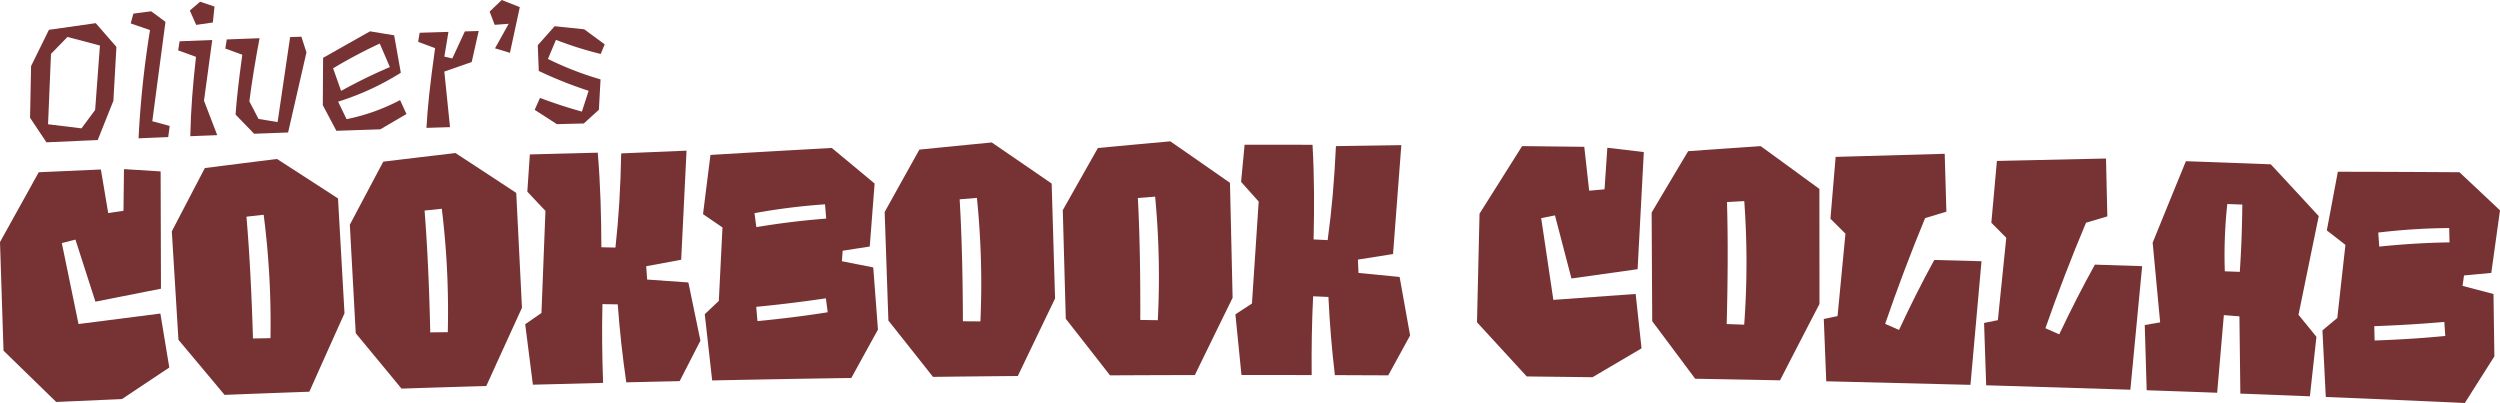 <svg xmlns="http://www.w3.org/2000/svg" viewBox="0 0 566.756 91.362"><defs><style>.cls-1{fill:#733;}</style></defs><g id="Layer_2" data-name="Layer 2"><g id="Layer_1-2" data-name="Layer 1"><path class="cls-1" d="M17.099,54.315c-1.234.314-1.851.472-3.085.786,1.518,7.342,2.276,11.013,3.787,18.356,7.421-.963,11.133-1.439,18.559-2.379.809,4.896,1.213,7.344,2.02,12.241-4.301,2.857-6.449,4.287-10.739,7.151-5.96.255-8.939.386-14.899.656-4.769-4.657-7.157-6.983-11.944-11.63C.478,69.649.318,64.726,0,54.88,3.504,48.544,5.261,45.377,8.785,39.047c5.634-.256,8.451-.381,14.085-.625.665,3.95.997,5.924,1.661,9.874,1.386-.203,2.079-.305,3.464-.508.043-3.779.065-5.668.109-9.447,3.325.205,4.988.309,8.312.519.028,10.636.043,15.954.075,26.59-5.947,1.167-8.919,1.754-14.86,2.936C19.821,62.757,18.915,59.943,17.099,54.315Z"/><path class="cls-1" d="M62.795,36.038c5.541,3.573,8.308,5.363,13.833,8.949.589,10.413.883,15.619,1.471,26.031-3.198,7.112-4.791,10.669-7.969,17.786-7.689.274-11.533.417-19.221.716-4.174-4.997-6.265-7.494-10.455-12.484-.601-9.834-.902-14.751-1.504-24.585,2.988-5.743,4.486-8.613,7.489-14.352C52.979,37.266,56.251,36.854,62.795,36.038ZM57.348,76.735c1.588-.031,2.382-.046,3.97-.076a191.98,191.98,0,0,0-1.544-27.972c-1.561.173-2.342.26-3.903.433C56.646,58.099,57.086,67.883,57.348,76.735Z"/><path class="cls-1" d="M103.263,34.696c5.517,3.61,8.271,5.418,13.772,9.041.519,10.416.779,15.624,1.296,26.041-3.245,7.091-4.863,10.637-8.088,17.732-7.69.222-11.535.34-19.225.587-4.14-5.025-6.214-7.536-10.371-12.554-.535-9.838-.803-14.757-1.339-24.595,3.026-5.723,4.543-8.583,7.585-14.302C93.44,35.857,96.714,35.467,103.263,34.696ZM97.543,75.355c1.588-.02,2.382-.03,3.971-.049a191.992,191.992,0,0,0-1.356-27.982c-1.562.162-2.343.244-3.905.407C96.966,56.715,97.341,66.501,97.543,75.355Z"/><path class="cls-1" d="M136.334,56.057c1.275.026,1.913.04,3.188.067.772-7.077,1.136-13.208,1.307-21.351,5.924-.255,8.887-.379,14.812-.619-.489,9.892-.732,14.838-1.215,24.73-3.172.586-4.758.881-7.928,1.471.085,1.208.128,1.812.213,3.02,3.738.261,5.607.393,9.344.659,1.095,5.278,1.642,7.917,2.733,13.195-1.886,3.669-2.828,5.504-4.709,9.174-4.839.104-7.259.159-12.098.273-.86-5.886-1.503-11.704-1.935-17.672-1.388-.025-2.082-.037-3.471-.061-.143,5.982-.07,11.886.148,17.859-6.366.156-9.548.238-15.914.411-.697-5.484-1.045-8.226-1.745-13.711,1.474-1.02,2.212-1.53,3.687-2.549.359-9.259.54-13.888.904-23.147-1.642-1.743-2.463-2.614-4.108-4.355.228-3.377.342-5.066.571-8.443,6.159-.166,9.239-.246,15.399-.397C136.142,42.232,136.304,48.926,136.334,56.057Z"/><path class="cls-1" d="M159.771,71.231c1.275-1.207,1.913-1.811,3.19-3.018.329-6.661.494-9.992.825-16.654-1.763-1.204-2.645-1.806-4.41-3.008.673-5.372,1.01-8.058,1.686-13.43,11.002-.655,16.504-.969,27.511-1.574,3.887,3.223,5.828,4.836,9.705,8.065-.442,5.71-.662,8.564-1.102,14.274-2.456.381-3.684.572-6.139.955-.072.952-.108,1.427-.18,2.379,2.845.561,4.267.842,7.111,1.407.427,5.64.64,8.46,1.066,14.1-2.421,4.384-3.629,6.576-6.041,10.962q-15.772.233-31.544.559C160.78,80.241,160.444,77.238,159.771,71.231Zm11.694-19.746c5.49-.894,10.119-1.478,15.837-1.93-.108-1.295-.162-1.942-.269-3.236a143.704,143.704,0,0,0-15.989,2.004C171.213,49.587,171.298,50.22,171.466,51.484Zm15.763,16.147c-5.551.81-10.309,1.396-15.789,1.93.111,1.294.166,1.941.277,3.236,5.478-.534,10.305-1.121,15.924-2.003C187.476,69.529,187.394,68.896,187.229,67.631Z"/><path class="cls-1" d="M224.829,32.296c5.443,3.721,8.16,5.584,13.586,9.317.309,10.425.464,15.637.771,26.061-3.387,7.024-5.076,10.537-8.443,17.566-7.692.067-11.538.107-19.23.199-4.037-5.107-6.06-7.66-10.114-12.76-.337-9.847-.505-14.77-.844-24.617,3.141-5.66,4.715-8.49,7.871-14.146C214.985,33.259,218.266,32.935,224.829,32.296Zm-6.538,40.536c1.588.012,2.382.018,3.97.031a192.014,192.014,0,0,0-.792-28.003c-1.565.131-2.347.197-3.912.328C218.09,54.183,218.268,63.975,218.291,72.832Z"/><path class="cls-1" d="M265.314,32.04c5.418,3.757,8.122,5.639,13.523,9.408.24,10.426.359,15.64.597,26.066-3.434,7.001-5.146,10.503-8.561,17.509-7.693.016-11.539.03-19.231.07-4.003-5.134-6.009-7.7-10.028-12.828-.271-9.849-.406-14.773-.678-24.622,3.179-5.639,4.772-8.458,7.965-14.093C255.464,32.937,258.746,32.635,265.314,32.04Zm-6.81,40.491c1.588.022,2.382.034,3.971.057a192.09,192.09,0,0,0-.604-28.008c-1.566.12-2.349.181-3.915.302C258.428,53.882,258.54,63.675,258.504,72.531Z"/><path class="cls-1" d="M297.795,54.281c1.274.061,1.911.091,3.186.152.962-7.054,1.489-13.172,1.879-21.308,5.929-.096,8.893-.14,14.823-.222-.754,9.875-1.13,14.813-1.878,24.688-3.187.501-4.78.753-7.965,1.258.053,1.21.08,1.815.133,3.025,3.73.361,5.594.543,9.323.91.953,5.305,1.429,7.958,2.377,13.263-1.984,3.617-2.975,5.426-4.953,9.044-4.84-.026-7.261-.036-12.101-.052-.701-5.907-1.188-11.74-1.459-17.718-1.387-.062-2.08-.093-3.467-.154-.303,5.976-.389,11.88-.331,17.857-6.367-.015-9.551-.018-15.919-.017-.549-5.501-.824-8.252-1.376-13.752,1.501-.98,2.252-1.47,3.755-2.449.607-9.246.912-13.868,1.525-23.114-1.594-1.786-2.392-2.679-3.988-4.464.318-3.37.478-5.055.797-8.425,6.161-.001,9.241.002,15.402.017C297.975,40.457,297.958,47.153,297.795,54.281Z"/><path class="cls-1" d="M352.515,48.83c-1.25.245-1.874.368-3.123.613,1.107,7.415,1.658,11.123,2.758,18.538,7.462-.548,11.194-.817,18.659-1.342.535,4.934.802,7.401,1.334,12.335-4.452,2.613-6.676,3.921-11.118,6.542-5.963-.078-8.945-.113-14.909-.175-4.501-4.915-6.756-7.371-11.275-12.277.229-9.849.344-14.773.574-24.622,3.851-6.13,5.782-9.194,9.652-15.319,5.638.058,8.456.09,14.094.161.444,3.981.666,5.971,1.108,9.951,1.394-.126,2.092-.189,3.486-.314.254-3.77.38-5.656.635-9.426,3.308.39,4.962.587,8.269.981-.565,10.621-.846,15.931-1.407,26.552-6.001.834-9.001,1.255-14.998,2.104C354.762,57.412,354.015,54.551,352.515,48.83Z"/><path class="cls-1" d="M399.15,33.128c5.333,3.876,7.995,5.817,13.311,9.705.008,10.429.012,15.644.019,26.073-3.589,6.923-5.378,10.386-8.947,17.314-7.691-.155-11.537-.226-19.229-.356-3.888-5.222-5.837-7.831-9.742-13.047-.052-9.852-.078-14.779-.132-24.631,3.303-5.567,4.958-8.35,8.276-13.913C389.283,33.807,392.571,33.577,399.15,33.128Zm-7.705,40.33c1.587.058,2.381.087,3.968.145a192.095,192.095,0,0,0,.017-28.014c-1.568.086-2.352.129-3.921.215C391.783,54.812,391.676,64.605,391.445,73.458Z"/><path class="cls-1" d="M430.513,74.796c2.516-5.412,5.18-10.748,7.991-15.861,4.283.111,6.425.168,10.707.286Q447.955,73.233,446.708,87.245q-16.346-.431-32.693-.805c-.222-5.652-.334-8.477-.558-14.129,1.248-.261,1.872-.391,3.12-.651.715-7.475,1.074-11.212,1.792-18.686-1.361-1.356-2.041-2.034-3.403-3.389.471-5.607.706-8.411,1.178-14.019,9.889-.3,14.834-.441,24.726-.701.153,5.248.23,7.871.382,13.119-1.93.584-2.895.876-4.823,1.461Q431.562,61.206,427.369,73.423C428.627,73.972,429.256,74.247,430.513,74.796Z"/><path class="cls-1" d="M466.837,75.8c2.549-5.397,5.246-10.716,8.087-15.812,4.282.137,6.424.207,10.706.351q-1.341,14.004-2.673,28.008-16.344-.531-32.689-1.003c-.188-5.653-.282-8.479-.472-14.132,1.25-.253,1.874-.38,3.124-.632.76-7.47,1.142-11.205,1.906-18.675-1.352-1.364-2.029-2.046-3.383-3.409.504-5.604.757-8.407,1.263-14.011,9.891-.241,14.837-.351,24.731-.551.122,5.248.182,7.873.302,13.121-1.933.572-2.9.858-4.832,1.431Q467.969,62.216,463.702,74.407C464.956,74.964,465.583,75.242,466.837,75.8Z"/><path class="cls-1" d="M507.683,71.715c-1.413-.111-2.119-.166-3.532-.276-.607,7.039-.909,10.559-1.514,17.598-6.393-.235-9.589-.348-15.982-.565-.173-5.914-.261-8.87-.436-14.784,1.395-.241,2.093-.362,3.489-.602-.676-7.228-1.015-10.842-1.696-18.07,3.006-7.391,4.513-11.085,7.536-18.472,7.698.271,11.547.413,19.244.708,4.357,4.693,6.532,7.041,10.872,11.741-1.841,8.948-2.759,13.423-4.589,22.373,1.627,1.996,2.44,2.994,4.065,4.991-.594,5.395-.89,8.093-1.482,13.488-6.306-.254-9.459-.376-15.765-.613C507.809,82.225,507.767,78.722,507.683,71.715Zm.088-10.085c.352-5.536.503-9.565.571-15.255-1.363-.051-2.044-.076-3.407-.126a107.215,107.215,0,0,0-.562,15.255C505.731,61.554,506.411,61.579,507.77,61.63Z"/><path class="cls-1" d="M526.502,74.899c1.347-1.127,2.021-1.691,3.369-2.817.736-6.629,1.104-9.943,1.843-16.572-1.686-1.309-2.53-1.964-4.218-3.272.999-5.321,1.5-7.981,2.503-13.302,11.023.019,16.536.041,27.562.11,3.684,3.455,5.523,5.183,9.196,8.644-.791,5.672-1.185,8.508-1.974,14.18-2.475.23-3.712.346-6.187.578-.13.945-.195,1.418-.326,2.364,2.806.734,4.209,1.102,7.013,1.839.082,5.655.122,8.483.203,14.138-2.685,4.227-4.026,6.342-6.702,10.572q-15.76-.731-31.524-1.371C526.958,83.955,526.806,80.936,526.502,74.899Zm12.881-18.995c5.536-.557,10.192-.857,15.928-.958-.028-1.299-.042-1.948-.071-3.247a143.742,143.742,0,0,0-16.084,1.023C539.247,53.996,539.293,54.632,539.383,55.905ZM554.134,72.985c-5.592.469-10.377.763-15.881.961.031,1.299.047,1.948.078,3.247,5.501-.198,10.356-.489,16.019-1.026C554.264,74.894,554.221,74.258,554.134,72.985Z"/><path class="cls-1" d="M21.704,5.25c1.877,2.153,2.815,3.229,4.689,5.384-.275,4.883-.412,7.324-.686,12.207-1.423,3.563-2.133,5.344-3.552,8.908-4.651.201-6.976.304-11.627.514-1.484-2.225-2.227-3.337-3.713-5.561.092-4.688.138-7.033.23-11.721,1.617-3.288,2.427-4.932,4.049-8.219C15.338,6.154,17.459,5.851,21.704,5.25Zm-.135,19.677c.432-5.841.649-8.761,1.085-14.602-2.941-.781-4.413-1.171-7.356-1.949-1.496,1.536-2.244,2.305-3.738,3.842-.269,6.383-.403,9.574-.668,15.956,3.033.368,4.549.552,7.581.924C19.709,27.43,20.329,26.596,21.569,24.928Z"/><path class="cls-1" d="M38.135,31.079c-2.689.109-4.033.164-6.722.277a220.917,220.917,0,0,1,2.595-24.534c-1.75-.605-2.625-.907-4.376-1.511.241-.889.361-1.334.602-2.223,1.615-.211,2.422-.317,4.037-.527,1.297.955,1.946,1.433,3.242,2.389-1.199,9.011-1.796,13.517-2.984,22.529,1.576.425,2.364.638,3.94,1.065C38.335,29.558,38.268,30.065,38.135,31.079Z"/><path class="cls-1" d="M49.245,30.638c-2.442.095-3.663.143-6.105.24.123-6.058.589-11.767,1.293-17.991-1.615-.585-2.422-.877-4.038-1.461.128-.827.191-1.24.319-2.066,2.961-.119,4.442-.177,7.403-.292-.751,5.505-1.125,8.257-1.871,13.762C47.447,25.953,48.047,27.515,49.245,30.638Zm-4.769-24.994c-.578-1.303-.867-1.954-1.445-3.257.934-.801,1.401-1.201,2.335-2.002,1.305.439,1.957.659,3.261,1.099-.149,1.447-.223,2.17-.372,3.617C46.743,5.318,45.987,5.426,44.475,5.644Z"/><path class="cls-1" d="M65.312,30.037c-3.082.111-4.623.168-7.704.283-1.681-1.738-2.522-2.607-4.205-4.345.235-3.394.668-7.337,1.528-13.566-1.539-.562-2.309-.842-3.85-1.403.129-.826.194-1.239.323-2.066,2.976-.114,4.464-.17,7.44-.28-.947,5.006-1.721,9.682-2.312,14.315.832,1.597,1.248,2.395,2.079,3.993,1.729.281,2.594.422,4.322.705,1.132-7.706,1.7-11.559,2.84-19.265,1.021-.037,1.532-.055,2.553-.091.46,1.424.689,2.137,1.148,3.561C67.804,19.142,66.971,22.773,65.312,30.037Z"/><path class="cls-1" d="M76.651,23.047c.768,1.588,1.152,2.381,1.919,3.969a45.193,45.193,0,0,0,12.129-4.324c.579,1.264.869,1.896,1.448,3.16-2.373,1.386-3.559,2.079-5.93,3.468-3.983.13-5.975.197-9.958.333-1.229-2.321-1.844-3.481-3.076-5.801.025-4.294.038-6.441.065-10.735,4.251-2.409,6.379-3.612,10.639-6.014,2.188.36,3.282.541,5.47.903.605,3.394.907,5.092,1.511,8.486A60.572,60.572,0,0,1,76.651,23.047Zm.682-2.436a118.883,118.883,0,0,1,11.049-5.408c-.915-2.131-1.372-3.197-2.289-5.328a111.757,111.757,0,0,0-10.576,5.611C76.243,17.536,76.607,18.561,77.332,20.611Z"/><path class="cls-1" d="M98.636,10.92c-1.535-.573-2.303-.859-3.84-1.43.135-.825.202-1.238.338-2.063,2.612-.081,3.917-.121,6.529-.199-.371,2.244-.556,3.366-.926,5.609.72.166,1.08.248,1.8.414,1.138-2.454,1.707-3.681,2.848-6.134,1.255-.037,1.882-.055,3.137-.091-.635,2.813-.952,4.219-1.585,7.032-2.484.864-3.725,1.297-6.207,2.164.517,5.041.774,7.561,1.289,12.602-2.137.064-3.206.097-5.343.163C96.935,24.44,97.406,19.673,98.636,10.92Z"/><path class="cls-1" d="M115.607,11.975c-1.354-.409-2.031-.614-3.385-1.022,1.236-2.224,1.855-3.336,3.093-5.559-1.268.093-1.902.139-3.17.232-.457-1.197-.686-1.795-1.144-2.992C112.097,1.58,112.644,1.053,113.741,0c1.641.645,2.461.968,4.101,1.615C116.946,5.759,116.499,7.831,115.607,11.975Z"/><path class="cls-1" d="M121.912,10.256c1.53-1.726,2.296-2.588,3.828-4.313,2.68.276,4.019.414,6.698.693,1.859,1.365,2.788,2.048,4.645,3.415-.358.873-.538,1.309-.896,2.182A79.787,79.787,0,0,1,126.04,9.031c-.729,1.733-1.093,2.6-1.82,4.333a72.194,72.194,0,0,0,11.926,4.631c-.151,2.755-.227,4.132-.378,6.887-1.367,1.243-2.05,1.865-3.416,3.109-2.443.061-3.664.092-6.107.156-2.013-1.302-3.02-1.952-5.034-3.252.481-1.079.721-1.618,1.202-2.697,3.237,1.21,6.393,2.245,9.508,3.103.608-1.887.912-2.831,1.521-4.718a93.246,93.246,0,0,1-11.301-4.499C122.049,13.752,122.003,12.586,121.912,10.256Z"/></g></g></svg>